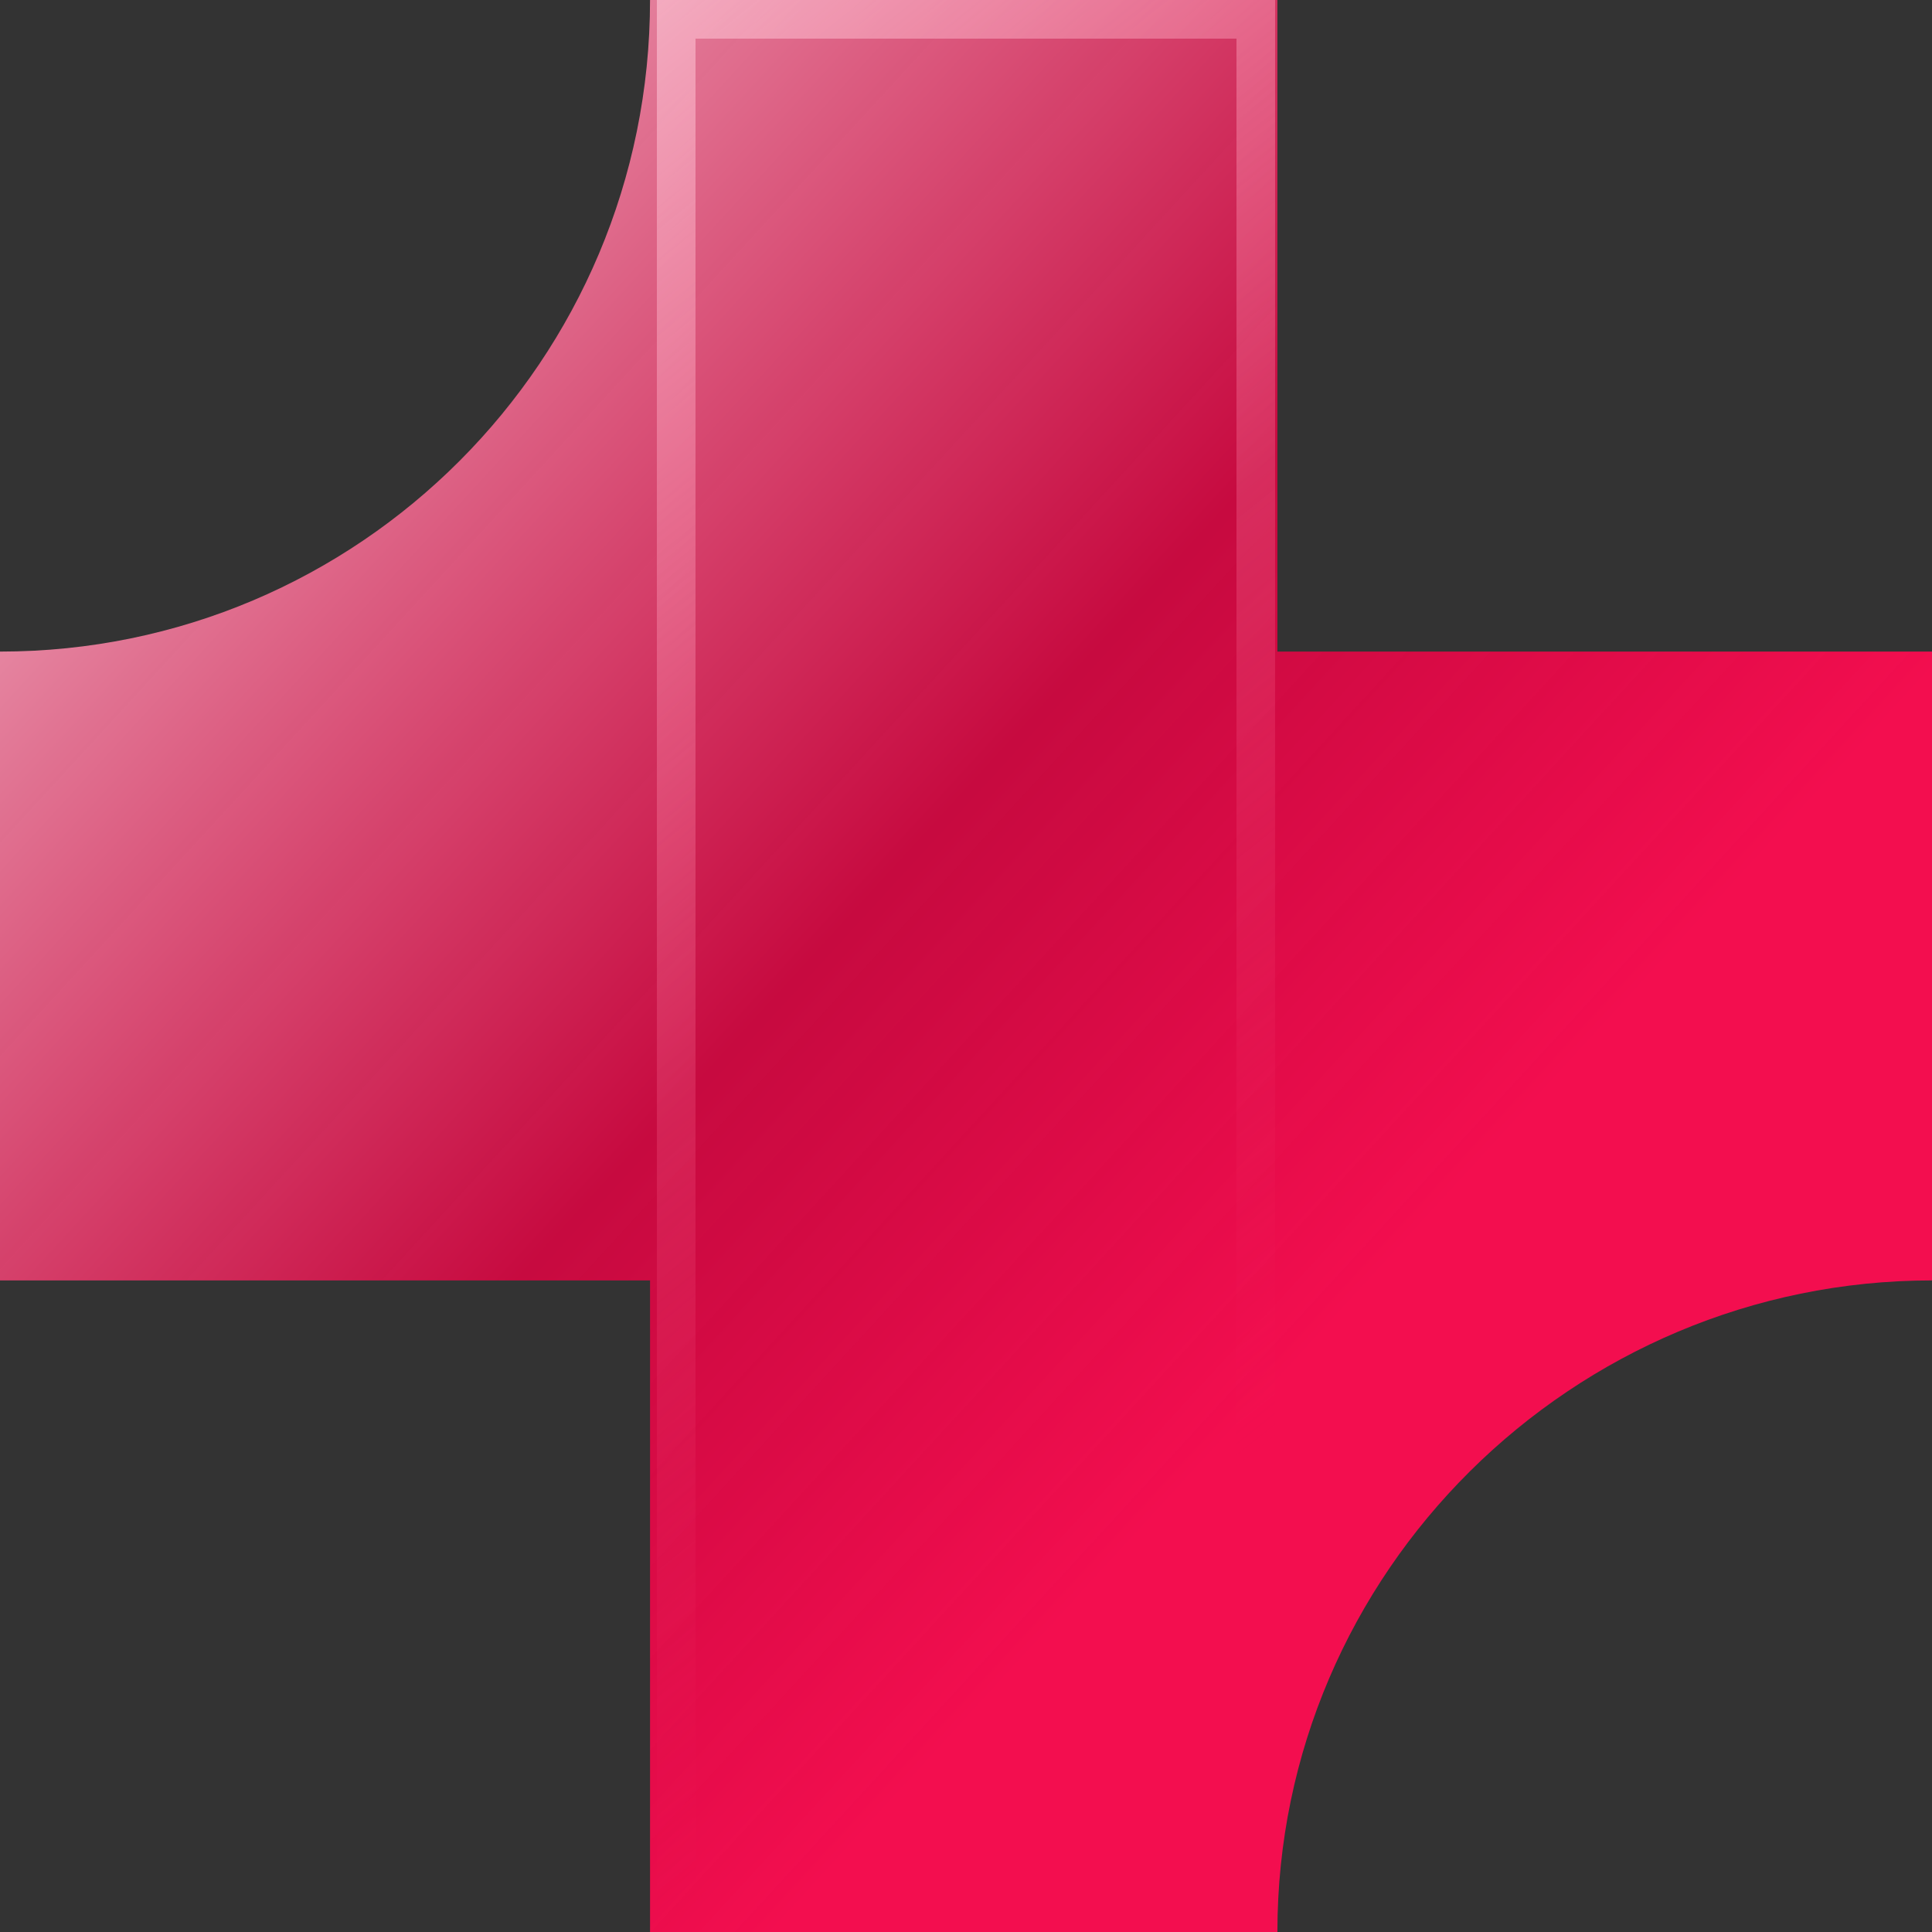 <svg width="32" height="32" viewBox="0 0 50 50" fill="none" xmlns="http://www.w3.org/2000/svg">
<rect x="0" y="0" width="50" height="50" fill="#333333" stroke="none"/>
<path d="M50 16.863H33.059V0H16.823C16.823 9.316 9.294 16.863 0 16.863V33.137H16.823V50H33.059C33.059 40.684 40.706 33.137 50 33.137V16.863Z" fill="url(#paint0_linear_1240_46)"/>
<rect x="17.5" y="0.5" width="15" height="49" stroke="url(#paint1_linear_1240_46)"/>
<defs>
<linearGradient id="paint0_linear_1240_46" x1="35.714" y1="33" x2="-4.363" y2="-3.805" gradientUnits="userSpaceOnUse">
<stop stop-color="#F30E4F"/>
<stop offset="0.3" stop-color="#EC0043" stop-opacity="0.8"/>
<stop offset="1" stop-color="white"/>
</linearGradient>
<linearGradient id="paint1_linear_1240_46" x1="2" y1="-8" x2="37" y2="35.5" gradientUnits="userSpaceOnUse">
<stop stop-color="white"/>
<stop offset="0.98" stop-color="#ED1955" stop-opacity="0"/>
</linearGradient>
</defs>
</svg>
